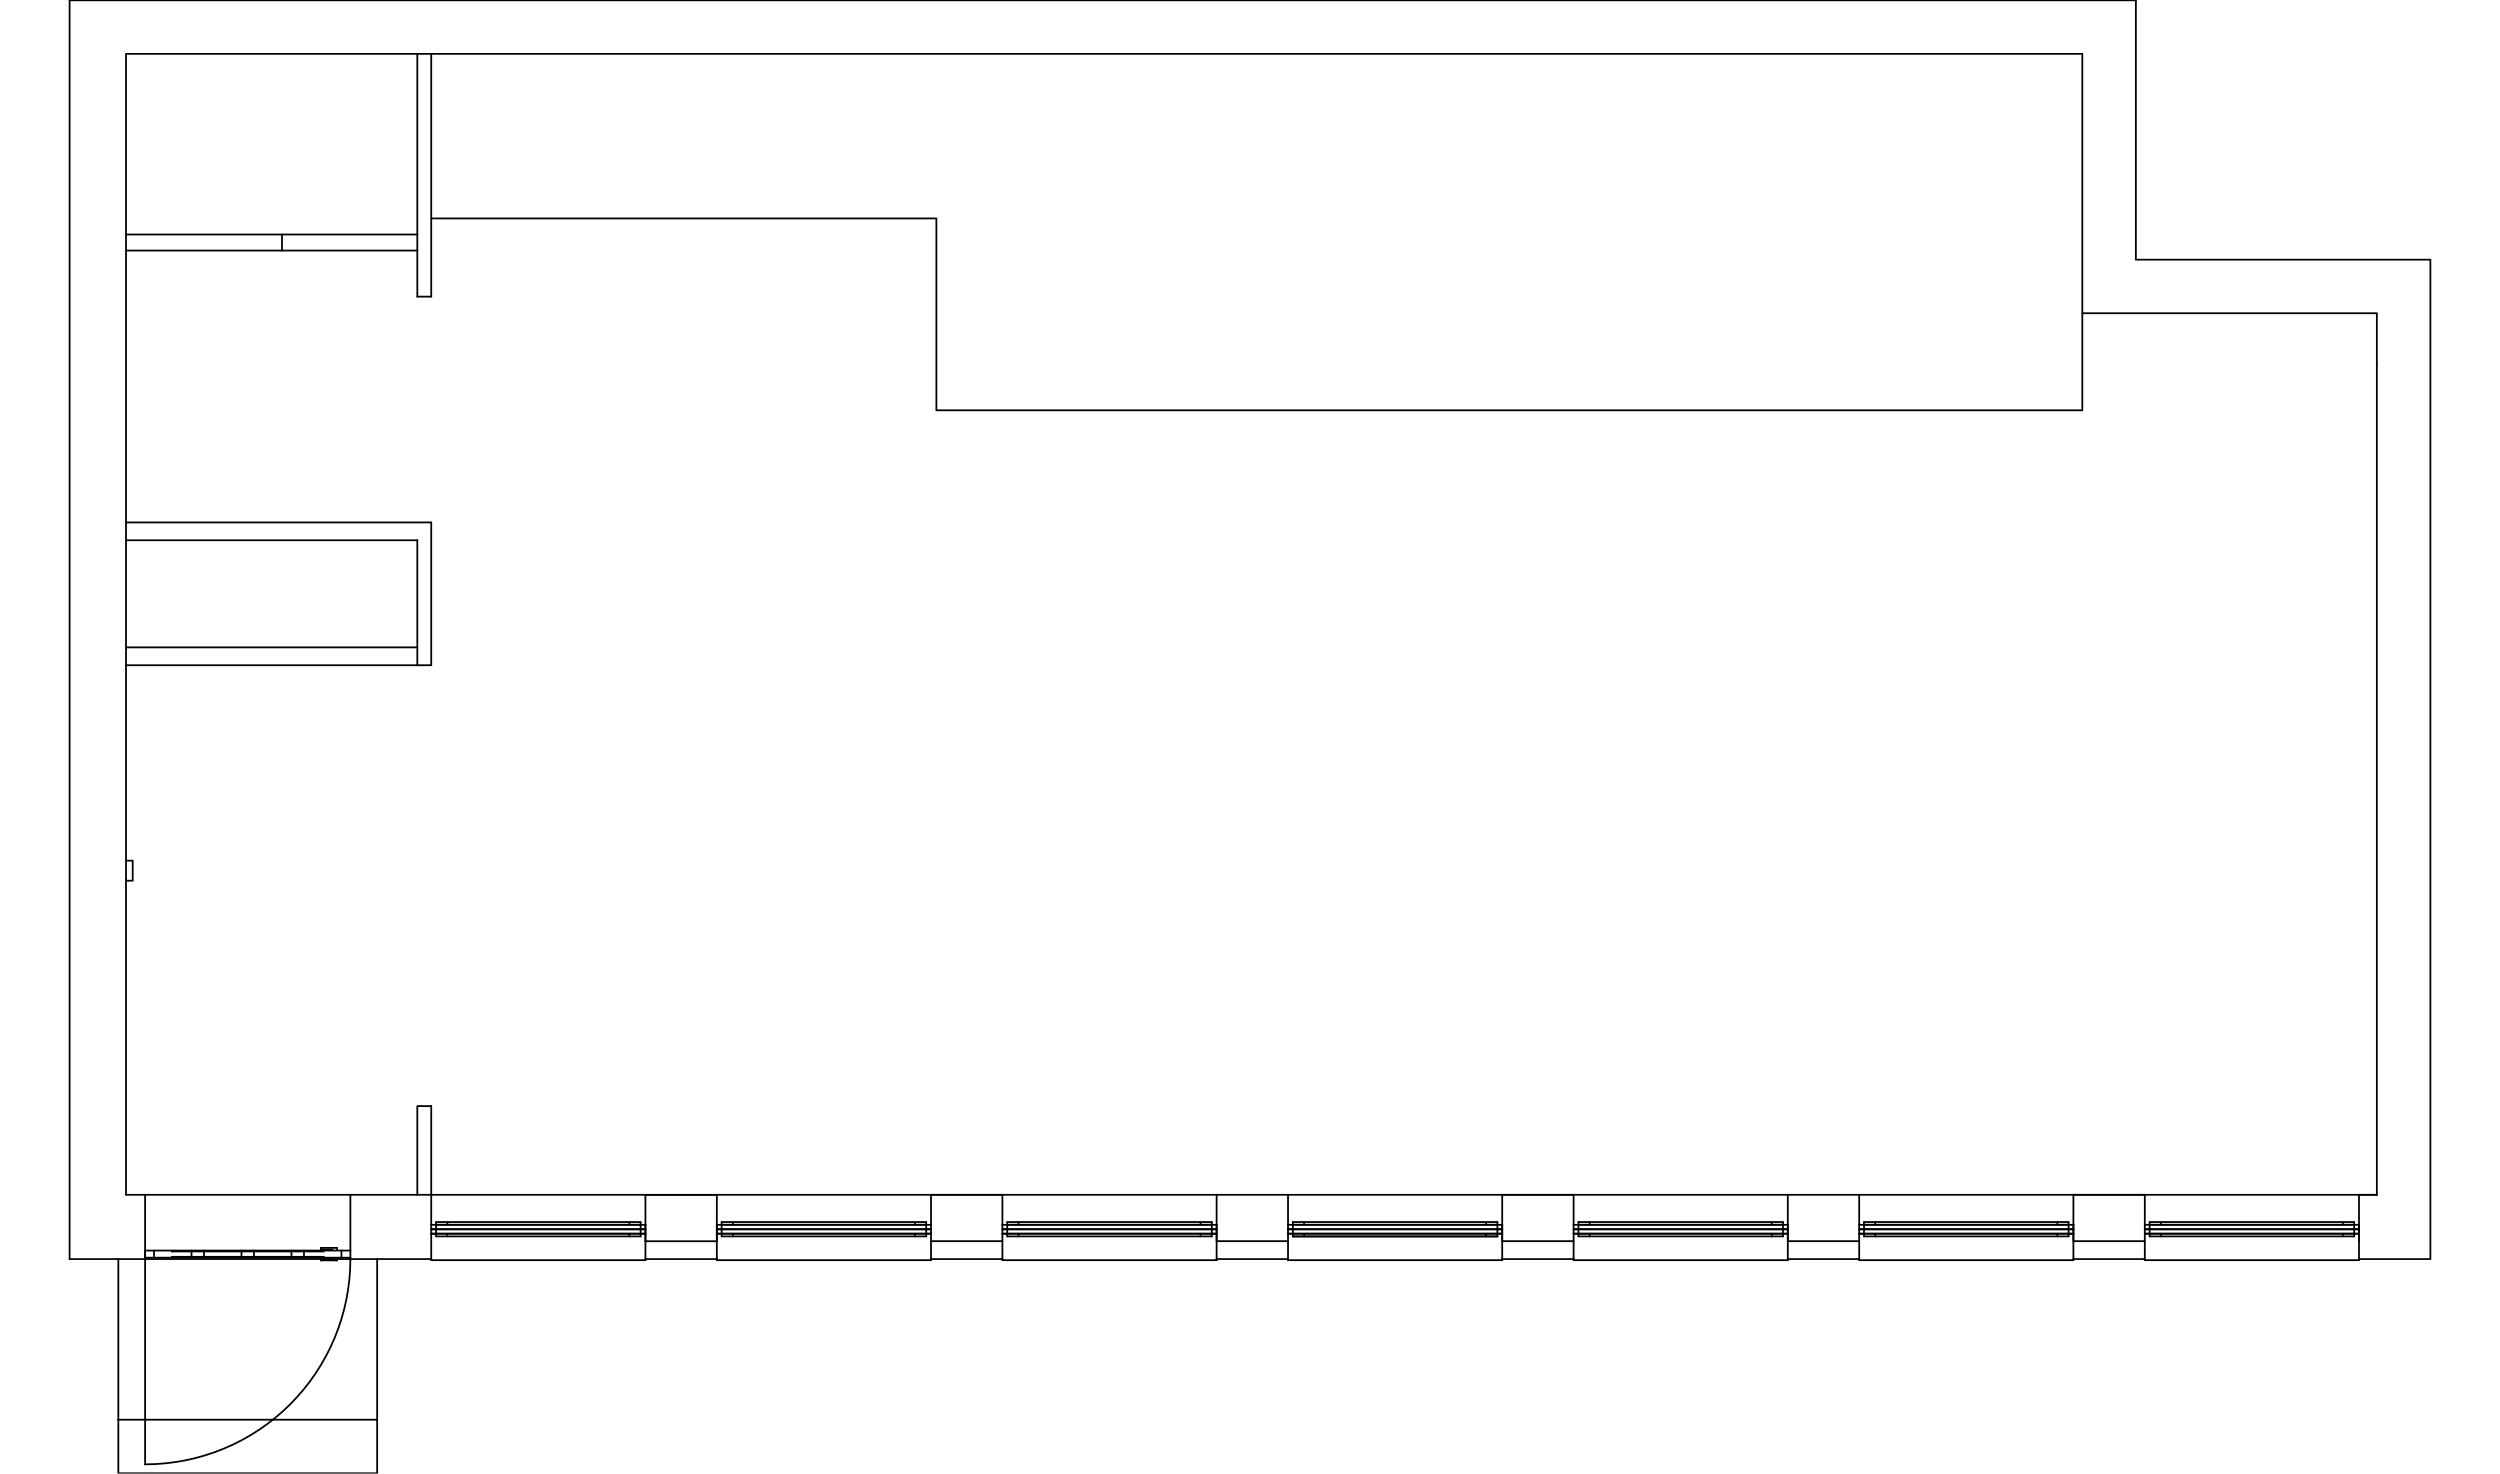 <?xml version="1.0" encoding="UTF-8"?><svg id="Elevations" xmlns="http://www.w3.org/2000/svg" viewBox="0 0 3970.18 2340.14"><defs><style>.cls-1{fill:none;stroke:#000;stroke-linecap:round;stroke-linejoin:round;stroke-width:2.83px;}</style></defs><line class="cls-1" x1="3746.26" y1="1897.44" x2="3746.26" y2="1971.04"/><line class="cls-1" x1="2385.62" y1="1959.23" x2="2045.47" y2="1959.23"/><line class="cls-1" x1="2045.47" y1="1945.06" x2="2045.47" y2="1959.23"/><line class="cls-1" x1="2385.62" y1="1945.06" x2="2045.47" y2="1945.06"/><line class="cls-1" x1="2385.62" y1="1945.06" x2="2385.62" y2="1959.23"/><line class="cls-1" x1="200.11" y1="1897.44" x2="3774.6" y2="1897.44"/><polyline class="cls-1" points="2499.01 1945.06 2499.01 1897.44 2385.62 1897.44 2385.62 1971.04 2499.01 1971.04"/><line class="cls-1" x1="2952.55" y1="1945.06" x2="2952.55" y2="1897.44"/><polyline class="cls-1" points="2839.17 1897.44 2839.17 1971.04 2952.55 1971.04"/><line class="cls-1" x1="1025" y1="1959.23" x2="684.84" y2="1959.23"/><line class="cls-1" x1="684.84" y1="1945.06" x2="684.84" y2="1959.23"/><line class="cls-1" x1="1025" y1="1945.06" x2="684.84" y2="1945.06"/><line class="cls-1" x1="1025" y1="1945.06" x2="1025" y2="1959.23"/><line class="cls-1" x1="509.66" y1="1998.76" x2="509.66" y2="2001.6"/><line class="cls-1" x1="535.17" y1="1998.76" x2="535.17" y2="2001.6"/><polyline class="cls-1" points="1138.38 1945.06 1138.38 1897.54 1025 1897.54 1025 1945.06"/><line class="cls-1" x1="1924.43" y1="1963.49" x2="1599.58" y2="1963.49"/><line class="cls-1" x1="1478.54" y1="1999.49" x2="1478.54" y2="2001.2"/><line class="cls-1" x1="1138.38" y1="1999.49" x2="1138.38" y2="2001.2"/><line class="cls-1" x1="1478.54" y1="1959.23" x2="1478.54" y2="1999.49"/><line class="cls-1" x1="1138.38" y1="1959.23" x2="1138.38" y2="1999.49"/><polyline class="cls-1" points="1932.08 1897.44 1932.08 1971.04 2045.47 1971.04"/><line class="cls-1" x1="1932.08" y1="1952.43" x2="1591.92" y2="1952.43"/><line class="cls-1" x1="1932.08" y1="1951.86" x2="1591.92" y2="1951.86"/><line class="cls-1" x1="3746.26" y1="1897.44" x2="3774.6" y2="1897.44"/><polyline class="cls-1" points="684.84 85.53 3306.88 85.53 3306.88 497.41 3774.6 497.41 3774.6 1897.44"/><line class="cls-1" x1="200.11" y1="1897.44" x2="200.11" y2="857.97"/><line class="cls-1" x1="2385.62" y1="1999.49" x2="2385.62" y2="2001.2"/><line class="cls-1" x1="2045.47" y1="1999.49" x2="2045.47" y2="2001.2"/><line class="cls-1" x1="2385.62" y1="1959.23" x2="2385.62" y2="1999.49"/><line class="cls-1" x1="2045.47" y1="1959.23" x2="2045.47" y2="1999.49"/><line class="cls-1" x1="1932.08" y1="1999.49" x2="1932.08" y2="2001.2"/><line class="cls-1" x1="1591.92" y1="1999.49" x2="1591.92" y2="2001.2"/><line class="cls-1" x1="1932.08" y1="1959.23" x2="1932.08" y2="1999.49"/><line class="cls-1" x1="1591.92" y1="1959.23" x2="1591.92" y2="1999.49"/><line class="cls-1" x1="556.43" y1="1997.34" x2="230.45" y2="1997.34"/><line class="cls-1" x1="230.45" y1="1986.01" x2="230.45" y2="1997.34"/><line class="cls-1" x1="556.43" y1="1986.01" x2="230.45" y2="1986.01"/><line class="cls-1" x1="556.43" y1="1986.01" x2="556.43" y2="1997.34"/><line class="cls-1" x1="2839.17" y1="1952.43" x2="2499.01" y2="1952.43"/><line class="cls-1" x1="2839.17" y1="1951.86" x2="2499.01" y2="1951.86"/><line class="cls-1" x1="2385.62" y1="1952.43" x2="2045.47" y2="1952.43"/><line class="cls-1" x1="2385.62" y1="1951.86" x2="2045.47" y2="1951.86"/><line class="cls-1" x1="1025" y1="1952.43" x2="684.84" y2="1952.43"/><line class="cls-1" x1="1025" y1="1951.86" x2="684.84" y2="1951.86"/><path class="cls-1" d="M230.45,2325.47c42.79,0,85.17-8.43,124.71-24.8,39.57-16.38,75.52-40.4,105.8-70.68,30.28-30.28,54.3-66.24,70.69-105.81,16.37-39.54,24.79-81.91,24.79-124.7"/><polyline class="cls-1" points="1591.92 1945.06 1591.92 1897.44 1478.54 1897.44 1478.54 1945.06"/><line class="cls-1" x1="684.84" y1="1945.06" x2="684.84" y2="1756.56"/><line class="cls-1" x1="3738.6" y1="1944.96" x2="3413.75" y2="1944.96"/><line class="cls-1" x1="3738.6" y1="1940.71" x2="3413.75" y2="1940.71"/><line class="cls-1" x1="2053.12" y1="1940.71" x2="2053.12" y2="1945.06"/><line class="cls-1" x1="2377.97" y1="1940.71" x2="2053.12" y2="1940.71"/><line class="cls-1" x1="2377.97" y1="1940.71" x2="2377.97" y2="1945.06"/><line class="cls-1" x1="230.45" y1="1999.49" x2="230.45" y2="2325.47"/><line class="cls-1" x1="2831.51" y1="1944.96" x2="2506.66" y2="1944.96"/><line class="cls-1" x1="2831.51" y1="1940.71" x2="2506.66" y2="1940.71"/><line class="cls-1" x1="1924.43" y1="1944.96" x2="1599.58" y2="1944.96"/><line class="cls-1" x1="1924.43" y1="1940.71" x2="1599.58" y2="1940.71"/><line class="cls-1" x1="1478.54" y1="1959.23" x2="1138.38" y2="1959.23"/><line class="cls-1" x1="1138.38" y1="1945.06" x2="1138.38" y2="1959.23"/><line class="cls-1" x1="1478.54" y1="1945.06" x2="1138.38" y2="1945.06"/><line class="cls-1" x1="1478.54" y1="1945.06" x2="1478.54" y2="1959.23"/><line class="cls-1" x1="1025" y1="1999.49" x2="1025" y2="2001.2"/><line class="cls-1" x1="684.84" y1="1999.49" x2="684.84" y2="2001.2"/><line class="cls-1" x1="1025" y1="1959.23" x2="1025" y2="1999.49"/><line class="cls-1" x1="684.84" y1="1959.23" x2="684.84" y2="1999.49"/><line class="cls-1" x1="2831.51" y1="1963.49" x2="2506.66" y2="1963.49"/><line class="cls-1" x1="2377.97" y1="1963.59" x2="2053.12" y2="1963.59"/><line class="cls-1" x1="2053.12" y1="1959.23" x2="2053.12" y2="1963.59"/><line class="cls-1" x1="2377.97" y1="1959.23" x2="2377.97" y2="1963.59"/><line class="cls-1" x1="598.95" y1="2254.6" x2="187.93" y2="2254.6"/><line class="cls-1" x1="187.93" y1="1999.49" x2="509.66" y2="1999.49"/><line class="cls-1" x1="3285.06" y1="1944.96" x2="2960.21" y2="1944.96"/><line class="cls-1" x1="3285.06" y1="1940.71" x2="2960.21" y2="1940.71"/><line class="cls-1" x1="200.11" y1="397.91" x2="662.73" y2="397.91"/><line class="cls-1" x1="662.73" y1="372.4" x2="200.11" y2="372.4"/><line class="cls-1" x1="3285.06" y1="1963.49" x2="2960.21" y2="1963.49"/><line class="cls-1" x1="3292.71" y1="1959.23" x2="2952.55" y2="1959.23"/><line class="cls-1" x1="2952.55" y1="1945.06" x2="2952.55" y2="1959.23"/><line class="cls-1" x1="3292.71" y1="1945.06" x2="2952.55" y2="1945.06"/><line class="cls-1" x1="3292.71" y1="1952.43" x2="3292.71" y2="1959.23"/><line class="cls-1" x1="3738.6" y1="1963.49" x2="3413.75" y2="1963.49"/><line class="cls-1" x1="1470.88" y1="1963.49" x2="1146.03" y2="1963.49"/><line class="cls-1" x1="1017.34" y1="1963.49" x2="692.49" y2="1963.49"/><line class="cls-1" x1="3746.25" y1="1952.43" x2="3406.1" y2="1952.43"/><line class="cls-1" x1="3746.25" y1="1951.86" x2="3406.1" y2="1951.86"/><line class="cls-1" x1="1478.54" y1="1952.43" x2="1138.38" y2="1952.43"/><line class="cls-1" x1="1478.54" y1="1951.86" x2="1138.38" y2="1951.86"/><line class="cls-1" x1="2839.17" y1="1999.49" x2="2839.17" y2="2001.2"/><line class="cls-1" x1="2499.01" y1="1999.49" x2="2499.01" y2="2001.2"/><line class="cls-1" x1="2839.17" y1="1959.23" x2="2839.17" y2="1999.49"/><line class="cls-1" x1="2499.01" y1="1959.23" x2="2499.01" y2="1999.49"/><line class="cls-1" x1="3292.71" y1="1999.49" x2="3292.71" y2="2001.2"/><line class="cls-1" x1="2952.55" y1="1999.49" x2="2952.55" y2="2001.2"/><line class="cls-1" x1="3292.71" y1="1959.23" x2="3292.71" y2="1999.49"/><line class="cls-1" x1="2952.55" y1="1959.23" x2="2952.55" y2="1999.49"/><line class="cls-1" x1="272.97" y1="1995.93" x2="272.97" y2="1997.34"/><line class="cls-1" x1="513.91" y1="1995.93" x2="272.97" y2="1995.93"/><line class="cls-1" x1="513.91" y1="1995.93" x2="513.91" y2="1997.34"/><line class="cls-1" x1="272.97" y1="1986.01" x2="272.97" y2="1987.42"/><line class="cls-1" x1="513.91" y1="1986.01" x2="513.91" y2="1987.42"/><line class="cls-1" x1="513.91" y1="1987.42" x2="272.97" y2="1987.42"/><line class="cls-1" x1="2377.97" y1="1944.96" x2="2053.12" y2="1944.96"/><line class="cls-1" x1="2377.97" y1="1963.49" x2="2053.12" y2="1963.49"/><polyline class="cls-1" points="3391.92 .49 3391.92 412.37 3859.64 412.37 3859.64 1999.49 3746.25 1999.49"/><polyline class="cls-1" points="1025 1945.06 1025 1971.14 1025 1971.14"/><polyline class="cls-1" points="1138.38 1971.14 1138.38 1971.14 1138.38 1959.23 1138.38 1945.06"/><line class="cls-1" x1="1138.38" y1="1959.16" x2="1478.54" y2="1959.16"/><line class="cls-1" x1="3292.71" y1="1952.43" x2="2952.55" y2="1952.43"/><line class="cls-1" x1="3292.71" y1="1951.86" x2="2952.55" y2="1951.86"/><line class="cls-1" x1="2045.47" y1="1959.16" x2="2385.62" y2="1959.16"/><line class="cls-1" x1="1591.92" y1="1959.16" x2="1932.08" y2="1959.16"/><line class="cls-1" x1="684.84" y1="1959.16" x2="1025" y2="1959.16"/><line class="cls-1" x1="2499.01" y1="1959.16" x2="2839.17" y2="1959.16"/><line class="cls-1" x1="110.54" y1="1999.49" x2="110.54" y2=".49"/><line class="cls-1" x1="684.84" y1="1999.49" x2="598.95" y2="1999.49"/><line class="cls-1" x1="1932.08" y1="1999.49" x2="2045.47" y2="1999.49"/><line class="cls-1" x1="2385.62" y1="1999.49" x2="2499.01" y2="1999.49"/><line class="cls-1" x1="2839.17" y1="1999.49" x2="2952.55" y2="1999.49"/><line class="cls-1" x1="3292.71" y1="1999.49" x2="3406.1" y2="1999.49"/><line class="cls-1" x1="1025" y1="1971.14" x2="1138.38" y2="1971.14"/><line class="cls-1" x1="200.11" y1="829.63" x2="200.11" y2="397.91"/><line class="cls-1" x1="509.66" y1="1999.49" x2="535.17" y2="1999.49"/><line class="cls-1" x1="1478.54" y1="1971.04" x2="1591.92" y2="1971.04"/><line class="cls-1" x1="662.73" y1="1056.4" x2="200.11" y2="1056.4"/><line class="cls-1" x1="3391.92" y1=".49" x2="110.54" y2=".49"/><line class="cls-1" x1="528.08" y1="1984.59" x2="509.66" y2="1984.59"/><line class="cls-1" x1="1138.38" y1="1959.16" x2="1138.38" y2="1959.16"/><line class="cls-1" x1="1138.38" y1="1999.49" x2="1025" y2="1999.49"/><polyline class="cls-1" points="187.93 2254.6 187.93 2339.64 598.95 2339.64 598.95 2254.6"/><line class="cls-1" x1="1478.54" y1="1999.49" x2="1591.92" y2="1999.49"/><line class="cls-1" x1="3746.25" y1="1945.06" x2="3746.26" y2="1945.06"/><line class="cls-1" x1="3406.1" y1="1959.16" x2="3746.25" y2="1959.16"/><line class="cls-1" x1="2839.17" y1="1945.06" x2="2839.17" y2="1945.06"/><line class="cls-1" x1="999.48" y1="1940.71" x2="999.48" y2="1944.96"/><line class="cls-1" x1="692.49" y1="1940.71" x2="692.49" y2="1944.96"/><line class="cls-1" x1="1017.34" y1="1940.71" x2="1017.34" y2="1944.96"/><line class="cls-1" x1="3406.1" y1="2001.2" x2="3746.25" y2="2001.2"/><line class="cls-1" x1="3738.6" y1="1945.06" x2="3738.6" y2="1959.23"/><line class="cls-1" x1="3413.75" y1="1945.06" x2="3413.75" y2="1959.23"/><line class="cls-1" x1="200.11" y1="857.97" x2="662.73" y2="857.97"/><line class="cls-1" x1="200.11" y1="829.63" x2="200.11" y2="857.97"/><line class="cls-1" x1="684.84" y1="829.63" x2="200.11" y2="829.63"/><line class="cls-1" x1="684.84" y1="1056.4" x2="684.84" y2="829.63"/><line class="cls-1" x1="662.73" y1="1056.4" x2="684.84" y2="1056.4"/><line class="cls-1" x1="1453.03" y1="1940.71" x2="1453.03" y2="1944.96"/><line class="cls-1" x1="1163.89" y1="1940.71" x2="1163.89" y2="1944.96"/><line class="cls-1" x1="1146.03" y1="1940.71" x2="1146.03" y2="1944.96"/><line class="cls-1" x1="1470.88" y1="1940.71" x2="1470.88" y2="1944.96"/><line class="cls-1" x1="1924.43" y1="1945.06" x2="1924.43" y2="1959.23"/><line class="cls-1" x1="1599.58" y1="1945.06" x2="1599.58" y2="1959.23"/><line class="cls-1" x1="200.11" y1="1028.05" x2="662.73" y2="1028.05"/><line class="cls-1" x1="2045.47" y1="1945.06" x2="2045.47" y2="1897.44"/><line class="cls-1" x1="2831.51" y1="1945.06" x2="2831.51" y2="1959.23"/><line class="cls-1" x1="2506.66" y1="1945.06" x2="2506.66" y2="1959.23"/><line class="cls-1" x1="2377.97" y1="1945.06" x2="2377.97" y2="1959.23"/><line class="cls-1" x1="2053.12" y1="1945.06" x2="2053.12" y2="1959.23"/><line class="cls-1" x1="528.08" y1="1998.76" x2="509.66" y2="1998.76"/><line class="cls-1" x1="1017.34" y1="1945.06" x2="1017.34" y2="1959.23"/><line class="cls-1" x1="692.49" y1="1945.06" x2="692.49" y2="1959.23"/><line class="cls-1" x1="535.17" y1="2001.6" x2="509.66" y2="2001.6"/><line class="cls-1" x1="1906.57" y1="1959.23" x2="1906.57" y2="1963.49"/><line class="cls-1" x1="1617.43" y1="1959.23" x2="1617.43" y2="1963.49"/><line class="cls-1" x1="1599.58" y1="1959.23" x2="1599.58" y2="1963.49"/><line class="cls-1" x1="1924.43" y1="1959.23" x2="1924.43" y2="1963.49"/><line class="cls-1" x1="1138.38" y1="2001.2" x2="1478.54" y2="2001.2"/><line class="cls-1" x1="3292.71" y1="1951.86" x2="3292.71" y2="1952.43"/><line class="cls-1" x1="684.84" y1="471.05" x2="684.84" y2="85.53"/><line class="cls-1" x1="3292.71" y1="1945.06" x2="3292.71" y2="1951.86"/><polyline class="cls-1" points="200.11 372.4 200.11 85.53 662.73 85.53"/><line class="cls-1" x1="187.93" y1="1999.49" x2="110.54" y2="1999.49"/><line class="cls-1" x1="556.43" y1="1997.34" x2="556.43" y2="1999.49"/><line class="cls-1" x1="556.43" y1="1897.44" x2="556.43" y2="1986.01"/><line class="cls-1" x1="3774.6" y1="579.33" x2="3774.6" y2="579.33"/><line class="cls-1" x1="662.73" y1="397.91" x2="662.73" y2="372.4"/><line class="cls-1" x1="2045.47" y1="2001.2" x2="2385.62" y2="2001.2"/><line class="cls-1" x1="1591.92" y1="2001.2" x2="1932.08" y2="2001.2"/><polyline class="cls-1" points="200.11 1398.65 210.75 1398.65 210.75 1366.79 200.11 1366.79"/><line class="cls-1" x1="304.15" y1="1986.01" x2="304.15" y2="1997.34"/><line class="cls-1" x1="244.62" y1="1986.01" x2="244.62" y2="1997.34"/><line class="cls-1" x1="542.26" y1="1986.01" x2="542.26" y2="1997.34"/><line class="cls-1" x1="482.73" y1="1986.01" x2="482.73" y2="1997.34"/><line class="cls-1" x1="383.52" y1="1986.01" x2="383.52" y2="1997.34"/><line class="cls-1" x1="323.99" y1="1986.01" x2="323.99" y2="1997.34"/><line class="cls-1" x1="462.89" y1="1986.01" x2="462.89" y2="1997.34"/><line class="cls-1" x1="403.36" y1="1986.01" x2="403.36" y2="1997.34"/><line class="cls-1" x1="1932.08" y1="1945.06" x2="1932.08" y2="1945.06"/><line class="cls-1" x1="3292.71" y1="1945.06" x2="3292.71" y2="1945.06"/><line class="cls-1" x1="3720.74" y1="1940.71" x2="3720.74" y2="1944.96"/><line class="cls-1" x1="3431.61" y1="1940.71" x2="3431.61" y2="1944.96"/><line class="cls-1" x1="3413.75" y1="1940.71" x2="3413.75" y2="1944.96"/><line class="cls-1" x1="3738.6" y1="1940.71" x2="3738.6" y2="1944.96"/><line class="cls-1" x1="2360.11" y1="1940.71" x2="2360.11" y2="1945.06"/><line class="cls-1" x1="2070.98" y1="1940.71" x2="2070.98" y2="1945.06"/><line class="cls-1" x1="2813.65" y1="1940.71" x2="2813.65" y2="1944.96"/><line class="cls-1" x1="2524.52" y1="1940.71" x2="2524.52" y2="1944.96"/><line class="cls-1" x1="2506.66" y1="1940.71" x2="2506.66" y2="1944.96"/><line class="cls-1" x1="2831.51" y1="1940.71" x2="2831.51" y2="1944.96"/><line class="cls-1" x1="1906.57" y1="1940.71" x2="1906.57" y2="1944.96"/><line class="cls-1" x1="1617.43" y1="1940.71" x2="1617.43" y2="1944.96"/><line class="cls-1" x1="1599.58" y1="1940.71" x2="1599.58" y2="1944.96"/><line class="cls-1" x1="1924.43" y1="1940.71" x2="1924.43" y2="1944.96"/><line class="cls-1" x1="2952.55" y1="1959.16" x2="3292.71" y2="1959.16"/><line class="cls-1" x1="1470.88" y1="1945.06" x2="1470.88" y2="1959.23"/><line class="cls-1" x1="1146.03" y1="1945.06" x2="1146.03" y2="1959.23"/><line class="cls-1" x1="684.84" y1="2001.2" x2="1025" y2="2001.2"/><line class="cls-1" x1="2813.65" y1="1959.23" x2="2813.65" y2="1963.49"/><line class="cls-1" x1="2524.52" y1="1959.23" x2="2524.52" y2="1963.49"/><line class="cls-1" x1="2506.66" y1="1959.23" x2="2506.66" y2="1963.49"/><line class="cls-1" x1="2831.51" y1="1959.23" x2="2831.51" y2="1963.49"/><line class="cls-1" x1="2360.11" y1="1959.23" x2="2360.11" y2="1963.59"/><line class="cls-1" x1="2070.98" y1="1959.23" x2="2070.98" y2="1963.59"/><line class="cls-1" x1="598.95" y1="1999.49" x2="598.95" y2="2254.6"/><line class="cls-1" x1="187.93" y1="2254.6" x2="187.93" y2="1999.49"/><line class="cls-1" x1="3267.2" y1="1940.71" x2="3267.2" y2="1944.96"/><line class="cls-1" x1="2978.06" y1="1940.71" x2="2978.06" y2="1944.96"/><line class="cls-1" x1="2960.21" y1="1940.71" x2="2960.21" y2="1944.96"/><line class="cls-1" x1="3285.06" y1="1940.71" x2="3285.06" y2="1944.96"/><line class="cls-1" x1="200.11" y1="372.4" x2="200.11" y2="397.91"/><line class="cls-1" x1="662.73" y1="85.53" x2="662.73" y2="372.4"/><line class="cls-1" x1="684.84" y1="85.53" x2="662.73" y2="85.53"/><line class="cls-1" x1="662.73" y1="471.05" x2="684.84" y2="471.05"/><line class="cls-1" x1="662.73" y1="397.91" x2="662.73" y2="471.05"/><line class="cls-1" x1="3267.2" y1="1959.23" x2="3267.2" y2="1963.49"/><line class="cls-1" x1="2978.06" y1="1959.23" x2="2978.06" y2="1963.49"/><line class="cls-1" x1="2960.21" y1="1959.23" x2="2960.21" y2="1963.49"/><line class="cls-1" x1="3285.06" y1="1959.23" x2="3285.06" y2="1963.49"/><line class="cls-1" x1="3285.06" y1="1945.06" x2="3285.06" y2="1959.23"/><line class="cls-1" x1="2960.21" y1="1945.06" x2="2960.21" y2="1959.23"/><line class="cls-1" x1="3720.74" y1="1959.23" x2="3720.74" y2="1963.49"/><line class="cls-1" x1="3431.61" y1="1959.23" x2="3431.61" y2="1963.49"/><line class="cls-1" x1="3413.75" y1="1959.23" x2="3413.75" y2="1963.49"/><line class="cls-1" x1="3738.6" y1="1959.23" x2="3738.6" y2="1963.49"/><line class="cls-1" x1="1453.03" y1="1959.23" x2="1453.03" y2="1963.49"/><line class="cls-1" x1="1163.89" y1="1959.23" x2="1163.89" y2="1963.49"/><line class="cls-1" x1="1146.03" y1="1959.23" x2="1146.03" y2="1963.49"/><line class="cls-1" x1="1470.88" y1="1959.23" x2="1470.88" y2="1963.49"/><line class="cls-1" x1="2385.62" y1="1945.06" x2="2385.62" y2="1945.06"/><line class="cls-1" x1="447.86" y1="397.91" x2="447.86" y2="372.4"/><line class="cls-1" x1="999.48" y1="1959.23" x2="999.48" y2="1963.49"/><line class="cls-1" x1="692.49" y1="1959.23" x2="692.49" y2="1963.49"/><line class="cls-1" x1="1017.34" y1="1959.23" x2="1017.34" y2="1963.49"/><line class="cls-1" x1="509.66" y1="1981.75" x2="509.66" y2="1984.59"/><line class="cls-1" x1="535.17" y1="1981.75" x2="509.66" y2="1981.75"/><line class="cls-1" x1="535.17" y1="1981.75" x2="535.17" y2="1984.59"/><line class="cls-1" x1="2499.01" y1="2001.2" x2="2839.17" y2="2001.2"/><line class="cls-1" x1="2952.55" y1="2001.2" x2="3292.71" y2="2001.2"/><line class="cls-1" x1="535.17" y1="1999.49" x2="598.95" y2="1999.49"/><polyline class="cls-1" points="3306.88 497.41 3306.88 651.61 1487.04 651.61 1487.04 346.89 684.84 346.89"/><line class="cls-1" x1="710.35" y1="1959.23" x2="710.35" y2="1963.49"/><line class="cls-1" x1="710.35" y1="1940.71" x2="710.35" y2="1944.96"/><polyline class="cls-1" points="684.84 1756.56 662.73 1756.56 662.73 1897.44"/><line class="cls-1" x1="2499.01" y1="1999.49" x2="2499.01" y2="1999.49"/><line class="cls-1" x1="2045.47" y1="1999.49" x2="2045.47" y2="1999.49"/><line class="cls-1" x1="684.84" y1="1999.49" x2="684.84" y2="1999.49"/><line class="cls-1" x1="230.45" y1="1999.49" x2="230.45" y2="1897.44"/><line class="cls-1" x1="1017.34" y1="1944.96" x2="692.49" y2="1944.96"/><line class="cls-1" x1="1017.34" y1="1940.71" x2="692.49" y2="1940.71"/><line class="cls-1" x1="3746.25" y1="1999.49" x2="3746.25" y2="2001.2"/><line class="cls-1" x1="3406.1" y1="1999.49" x2="3406.1" y2="2001.2"/><line class="cls-1" x1="3746.25" y1="1959.23" x2="3746.25" y2="1999.49"/><line class="cls-1" x1="3406.1" y1="1959.23" x2="3406.1" y2="1999.49"/><line class="cls-1" x1="3746.25" y1="1959.23" x2="3406.1" y2="1959.23"/><line class="cls-1" x1="3406.1" y1="1945.06" x2="3406.1" y2="1959.23"/><line class="cls-1" x1="3746.25" y1="1945.06" x2="3406.1" y2="1945.06"/><line class="cls-1" x1="3746.25" y1="1945.06" x2="3746.25" y2="1959.23"/><line class="cls-1" x1="662.73" y1="857.97" x2="662.73" y2="1056.4"/><line class="cls-1" x1="1470.88" y1="1944.96" x2="1146.03" y2="1944.96"/><line class="cls-1" x1="1470.88" y1="1940.71" x2="1146.03" y2="1940.71"/><line class="cls-1" x1="1932.08" y1="1959.23" x2="1591.92" y2="1959.23"/><line class="cls-1" x1="1591.92" y1="1945.06" x2="1591.92" y2="1959.23"/><line class="cls-1" x1="1932.08" y1="1945.06" x2="1591.92" y2="1945.06"/><line class="cls-1" x1="1932.08" y1="1945.06" x2="1932.08" y2="1959.23"/><polyline class="cls-1" points="3406.1 1945.06 3406.1 1897.44 3292.71 1897.44 3292.71 1971.04 3406.1 1971.04"/><line class="cls-1" x1="2839.17" y1="1959.23" x2="2499.01" y2="1959.23"/><line class="cls-1" x1="2499.01" y1="1945.06" x2="2499.01" y2="1959.23"/><line class="cls-1" x1="2839.17" y1="1945.06" x2="2499.01" y2="1945.06"/><line class="cls-1" x1="2839.17" y1="1945.06" x2="2839.17" y2="1959.23"/></svg>